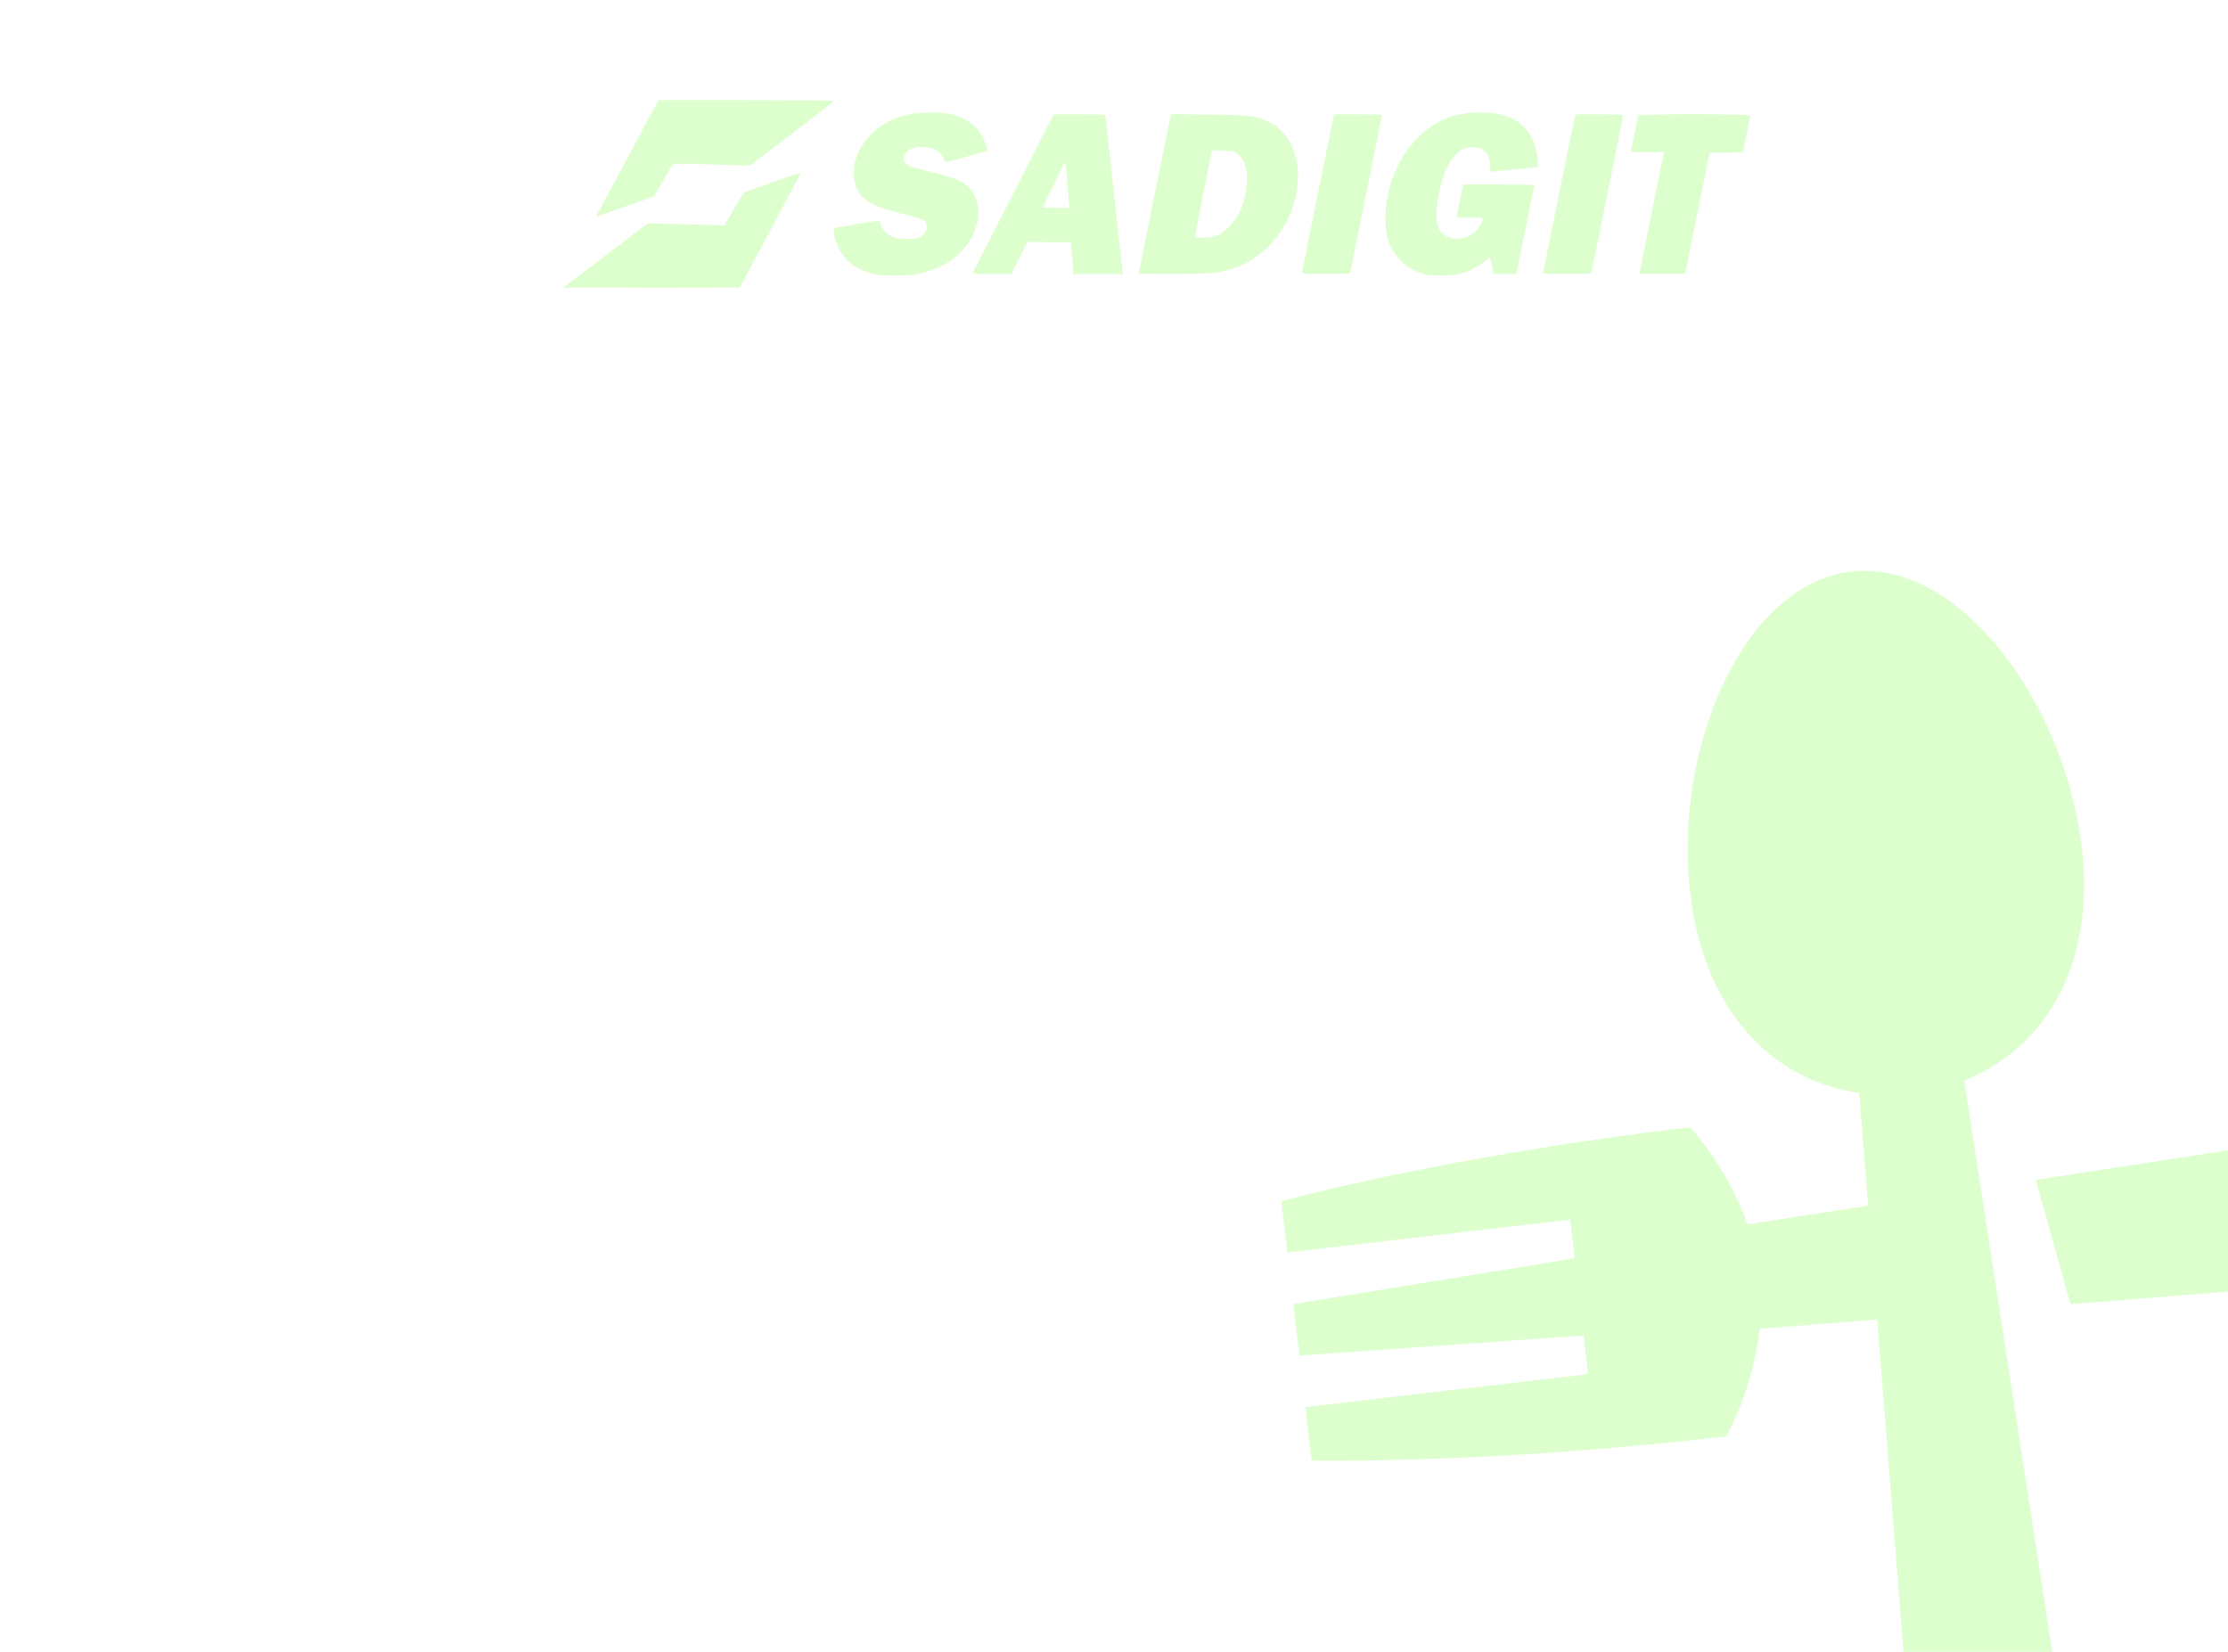 <svg width="178" height="132" viewBox="0 0 178 132" fill="none" xmlns="http://www.w3.org/2000/svg">
<g clip-path="url(#clip0_71_1236)">
<g clip-path="url(#clip1_71_1236)" filter="url(#filter0_bii_71_1236)">
<g filter="url(#filter1_bii_71_1236)">
<path d="M102.373 95.966L102.851 100.084L125.447 97.453L125.806 100.539L103.331 104.203L103.811 108.318L126.524 106.715L126.884 109.801L104.293 112.436L104.789 116.71C104.789 116.71 118.737 117.01 137.896 114.779C137.896 114.779 140.054 111.132 140.575 106.18L149.971 105.434L152.812 141.249C152.812 141.249 155.076 142.75 159.192 142.27C163.308 141.789 165.162 139.81 165.162 139.81L156.927 86.337C163.3 83.803 167.429 77.248 166.314 67.688C164.972 56.169 156.534 44.665 147.894 45.671C139.255 46.677 133.687 59.814 135.03 71.334C136.148 80.931 141.713 86.364 148.536 87.333L149.252 96.343L139.604 97.828C137.957 93.128 135.019 90.076 135.019 90.076C115.862 92.308 102.373 95.966 102.373 95.966ZM162.639 94.282L165.414 104.208L195.127 101.851C195.127 101.851 196.627 99.588 196.148 95.471C195.669 91.355 193.688 89.501 193.688 89.501L162.639 94.282Z" fill="#DDFFCD"/>
</g>
</g>
<path fill-rule="evenodd" clip-rule="evenodd" d="M72.772 9.105C70.526 9.51 68.757 11.054 68.296 13.01C68.128 13.725 68.183 14.506 68.439 15.055C68.904 16.051 69.707 16.497 72.09 17.085C73.425 17.414 73.909 17.6 73.992 17.816C74.019 17.885 74.041 18.064 74.041 18.214C74.041 18.555 73.726 18.891 73.293 19.011C72.892 19.122 71.94 19.12 71.489 19.007C71.013 18.887 70.498 18.397 70.378 17.949C70.317 17.72 70.248 17.619 70.156 17.622C70.082 17.624 69.267 17.757 68.345 17.918L66.667 18.209L66.642 18.46C66.58 19.093 67.129 20.285 67.756 20.876C68.241 21.333 68.746 21.601 69.569 21.836C70.097 21.987 70.36 22.011 71.544 22.009C72.692 22.008 73.02 21.981 73.6 21.835C74.504 21.61 75.228 21.302 75.898 20.857C78.141 19.371 78.873 16.5 77.397 14.983C76.874 14.445 76.18 14.168 74.158 13.685C72.315 13.245 72.055 13.072 72.268 12.427C72.442 11.897 73.222 11.63 74.151 11.781C74.862 11.898 75.284 12.249 75.473 12.882C75.506 12.992 75.732 12.947 77.197 12.532L78.882 12.055L78.835 11.822C78.739 11.334 78.276 10.495 77.897 10.119C77.419 9.646 76.614 9.252 75.807 9.098C75.055 8.955 73.587 8.958 72.772 9.105ZM117.231 9.031C117.145 9.049 116.865 9.103 116.607 9.151C113.316 9.77 110.69 13.439 110.685 17.424C110.683 18.891 110.927 19.666 111.681 20.589C112.115 21.12 112.745 21.547 113.477 21.805C113.963 21.976 114.168 22.001 115.124 22.007C116.061 22.013 116.3 21.988 116.802 21.833C117.495 21.619 118.108 21.295 118.611 20.878C118.812 20.711 118.993 20.575 119.013 20.575C119.051 20.575 119.178 21.106 119.259 21.606L119.306 21.897H121.144L121.86 18.377C122.254 16.44 122.576 14.829 122.576 14.797C122.576 14.766 121.297 14.739 119.734 14.739H116.891L116.808 15.148C116.762 15.373 116.641 15.968 116.54 16.471L116.355 17.385H117.398C118.599 17.385 118.597 17.383 118.213 18.05C117.467 19.347 115.484 19.444 114.923 18.211C114.528 17.345 114.945 14.663 115.697 13.222C116.212 12.236 116.833 11.776 117.662 11.764C118.555 11.752 119.065 12.346 119.065 13.397V13.738L119.397 13.695C119.579 13.671 120.325 13.597 121.055 13.531C121.784 13.465 122.499 13.393 122.642 13.37L122.903 13.329L122.847 12.77C122.591 10.214 121.055 8.96 118.219 8.991C117.762 8.996 117.317 9.014 117.231 9.031ZM83.904 9.702C83.748 10.012 82.31 12.822 80.708 15.945C79.106 19.069 77.772 21.686 77.743 21.761C77.695 21.888 77.798 21.897 79.242 21.897H80.793L82.079 19.327L85.55 19.369L85.642 20.38C85.693 20.936 85.737 21.506 85.74 21.645L85.746 21.897H89.715L89.679 21.645C89.623 21.257 88.321 9.365 88.321 9.244C88.321 9.157 87.949 9.138 86.254 9.138H84.187L83.904 9.702ZM93.512 9.305C93.437 9.624 90.974 21.793 90.974 21.846C90.974 21.926 95.915 21.902 96.783 21.818C97.771 21.722 98.575 21.502 99.354 21.113C102.016 19.785 103.725 16.972 103.701 13.961C103.686 12.066 102.807 10.445 101.43 9.775C100.325 9.237 100.011 9.196 96.615 9.157L93.556 9.122L93.512 9.305ZM106.542 9.313C106.466 9.636 104.005 21.794 104.005 21.848C104.005 21.877 104.871 21.891 105.931 21.879L107.856 21.858L109.129 15.595C109.829 12.151 110.402 9.288 110.403 9.235C110.403 9.16 109.97 9.138 108.493 9.138H106.583L106.542 9.313ZM125.815 9.313C125.737 9.642 123.28 21.781 123.279 21.84C123.279 21.873 124.145 21.891 125.205 21.879L127.131 21.858L128.403 15.595C129.103 12.151 129.676 9.288 129.677 9.235C129.677 9.16 129.244 9.138 127.767 9.138H125.857L125.815 9.313ZM130.888 9.235C130.841 9.376 130.302 12.006 130.302 12.096C130.302 12.142 130.814 12.172 131.619 12.172H132.936L131.97 16.929C131.439 19.545 131.004 21.734 131.004 21.793C131.004 21.882 131.318 21.897 132.816 21.879L134.627 21.858L136.587 12.211L139.253 12.168L139.537 10.75C139.694 9.97 139.821 9.288 139.821 9.235C139.821 9.092 130.936 9.092 130.888 9.235ZM98.791 12.244C99.412 12.668 99.684 13.472 99.609 14.662C99.521 16.051 99.012 17.301 98.203 18.116C97.571 18.753 97.171 18.933 96.248 18.993C95.828 19.021 95.503 19.01 95.477 18.968C95.453 18.928 95.746 17.357 96.129 15.476C96.512 13.594 96.826 12.043 96.826 12.027C96.826 12.012 97.207 12.012 97.672 12.028C98.409 12.053 98.553 12.081 98.791 12.244ZM85.27 14.506C85.321 15.255 85.383 16.034 85.408 16.237L85.454 16.607H84.39C83.805 16.607 83.327 16.588 83.327 16.566C83.327 16.543 83.664 15.834 84.076 14.99C84.488 14.146 84.878 13.335 84.942 13.187C85.118 12.783 85.165 12.974 85.27 14.506Z" fill="#DDFFCD"/>
<path fill-rule="evenodd" clip-rule="evenodd" d="M52.301 8.564C52.131 8.874 51.142 10.721 50.102 12.668C49.063 14.615 48.074 16.463 47.903 16.774L47.593 17.34L47.892 17.224C48.056 17.161 49.099 16.795 50.208 16.411C51.318 16.027 52.234 15.702 52.246 15.688C52.257 15.675 52.59 15.103 52.986 14.419C53.382 13.734 53.733 13.145 53.767 13.111C53.8 13.076 55.194 13.089 56.865 13.141L59.903 13.235L63.271 10.676C65.123 9.268 66.64 8.09 66.642 8.058C66.644 8.026 63.488 8 59.628 8H52.611L52.301 8.564ZM61.73 14.549C60.506 14.974 59.465 15.364 59.416 15.415C59.366 15.466 59.003 16.068 58.608 16.753C58.214 17.438 57.885 18.002 57.879 18.008C57.872 18.014 56.498 17.975 54.824 17.921C53.15 17.868 51.745 17.849 51.703 17.88C51.66 17.911 50.134 19.071 48.312 20.457L45 22.977L52.014 22.997C55.872 23.008 59.057 22.989 59.09 22.955C59.18 22.866 64.006 13.822 63.978 13.798C63.964 13.786 62.953 14.124 61.73 14.549Z" fill="#DDFFCD"/>
</g>
<defs>
<filter id="filter0_bii_71_1236" x="71" y="20" width="158.852" height="158.852" filterUnits="userSpaceOnUse" color-interpolation-filters="sRGB">
<feFlood flood-opacity="0" result="BackgroundImageFix"/>
<feGaussianBlur in="BackgroundImageFix" stdDeviation="6"/>
<feComposite in2="SourceAlpha" operator="in" result="effect1_backgroundBlur_71_1236"/>
<feBlend mode="normal" in="SourceGraphic" in2="effect1_backgroundBlur_71_1236" result="shape"/>
<feColorMatrix in="SourceAlpha" type="matrix" values="0 0 0 0 0 0 0 0 0 0 0 0 0 0 0 0 0 0 127 0" result="hardAlpha"/>
<feOffset dx="-1.25" dy="1.25"/>
<feGaussianBlur stdDeviation="0.625"/>
<feComposite in2="hardAlpha" operator="arithmetic" k2="-1" k3="1"/>
<feColorMatrix type="matrix" values="0 0 0 0 1 0 0 0 0 1 0 0 0 0 1 0 0 0 0.1 0"/>
<feBlend mode="normal" in2="shape" result="effect2_innerShadow_71_1236"/>
<feColorMatrix in="SourceAlpha" type="matrix" values="0 0 0 0 0 0 0 0 0 0 0 0 0 0 0 0 0 0 127 0" result="hardAlpha"/>
<feOffset dx="1.25" dy="-1.25"/>
<feGaussianBlur stdDeviation="0.625"/>
<feComposite in2="hardAlpha" operator="arithmetic" k2="-1" k3="1"/>
<feColorMatrix type="matrix" values="0 0 0 0 0.76 0 0 0 0 0.76 0 0 0 0 0.76 0 0 0 0.096 0"/>
<feBlend mode="normal" in2="effect2_innerShadow_71_1236" result="effect3_innerShadow_71_1236"/>
</filter>
<filter id="filter1_bii_71_1236" x="90.373" y="33.609" width="117.869" height="120.756" filterUnits="userSpaceOnUse" color-interpolation-filters="sRGB">
<feFlood flood-opacity="0" result="BackgroundImageFix"/>
<feGaussianBlur in="BackgroundImageFix" stdDeviation="6"/>
<feComposite in2="SourceAlpha" operator="in" result="effect1_backgroundBlur_71_1236"/>
<feBlend mode="normal" in="SourceGraphic" in2="effect1_backgroundBlur_71_1236" result="shape"/>
<feColorMatrix in="SourceAlpha" type="matrix" values="0 0 0 0 0 0 0 0 0 0 0 0 0 0 0 0 0 0 127 0" result="hardAlpha"/>
<feOffset dx="-1.25" dy="1.25"/>
<feGaussianBlur stdDeviation="0.625"/>
<feComposite in2="hardAlpha" operator="arithmetic" k2="-1" k3="1"/>
<feColorMatrix type="matrix" values="0 0 0 0 1 0 0 0 0 1 0 0 0 0 1 0 0 0 0.1 0"/>
<feBlend mode="normal" in2="shape" result="effect2_innerShadow_71_1236"/>
<feColorMatrix in="SourceAlpha" type="matrix" values="0 0 0 0 0 0 0 0 0 0 0 0 0 0 0 0 0 0 127 0" result="hardAlpha"/>
<feOffset dx="1.25" dy="-1.25"/>
<feGaussianBlur stdDeviation="0.625"/>
<feComposite in2="hardAlpha" operator="arithmetic" k2="-1" k3="1"/>
<feColorMatrix type="matrix" values="0 0 0 0 0.76 0 0 0 0 0.76 0 0 0 0 0.76 0 0 0 0.096 0"/>
<feBlend mode="normal" in2="effect2_innerShadow_71_1236" result="effect3_innerShadow_71_1236"/>
</filter>
<clipPath id="clip0_71_1236">
<rect width="178" height="132" fill="white"/>
</clipPath>
<clipPath id="clip1_71_1236">
<rect width="96" height="96" fill="white" transform="translate(83 107.283) rotate(-51.647)"/>
</clipPath>
</defs>
</svg>
